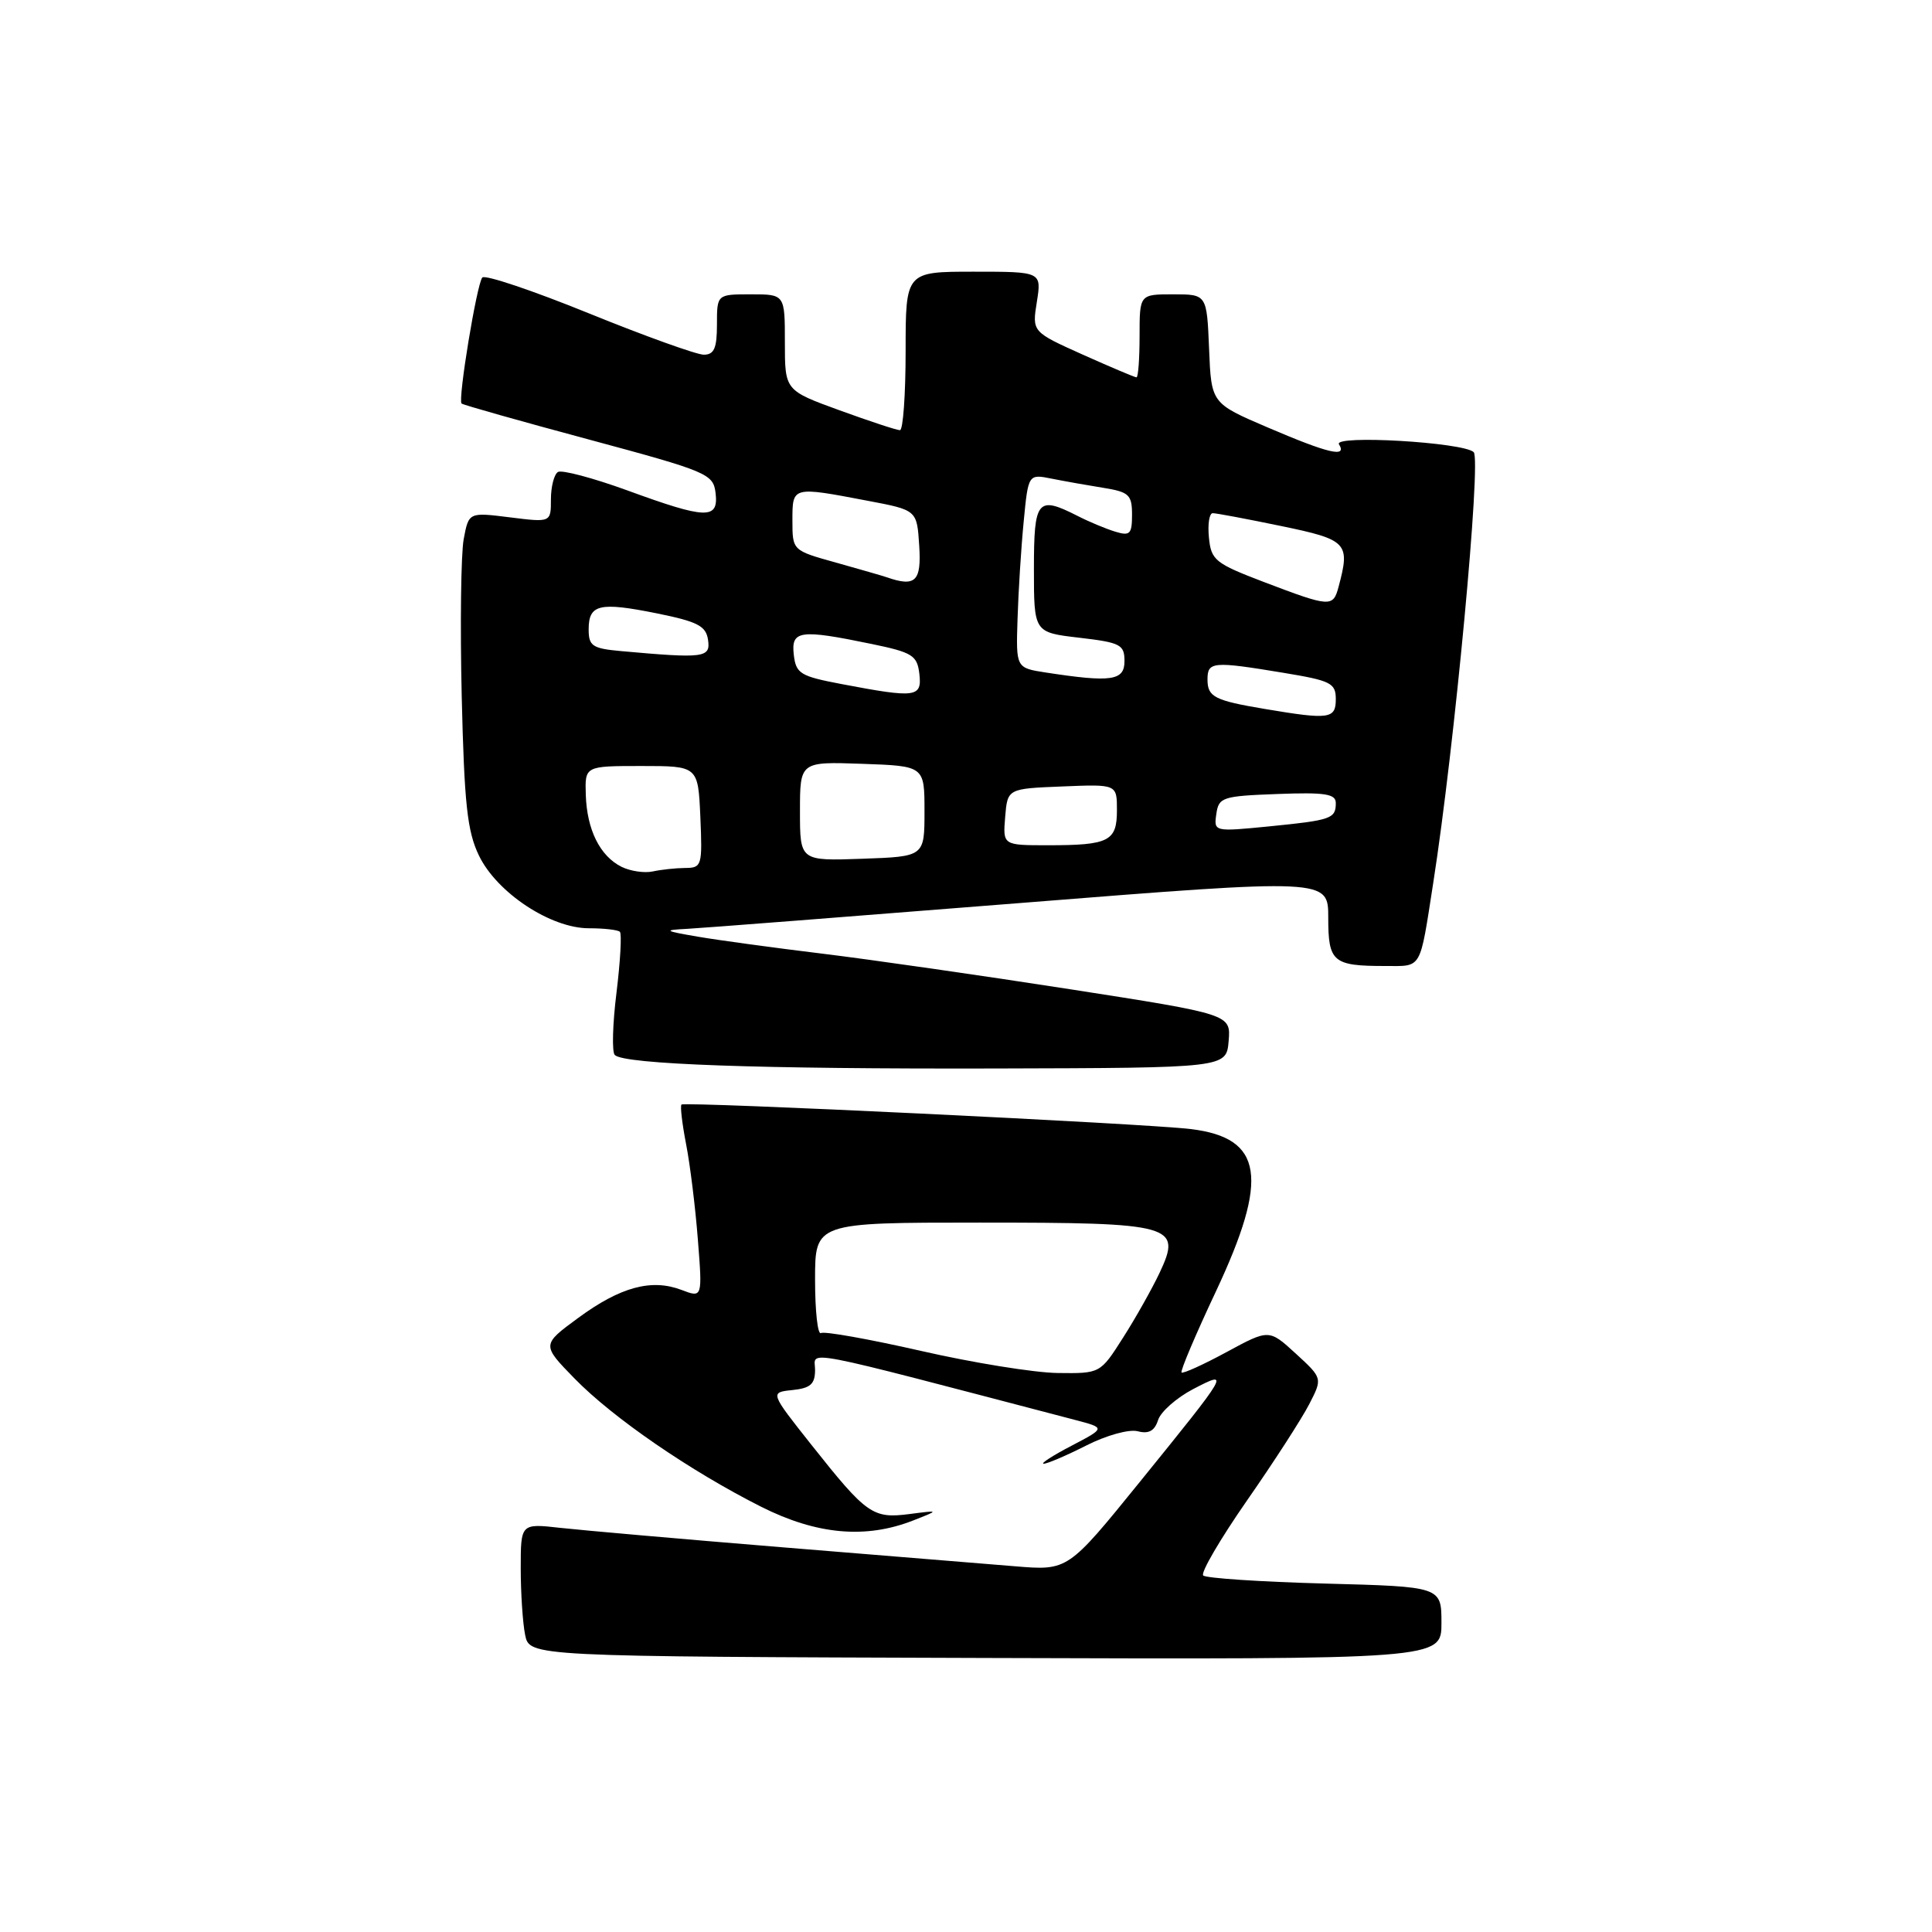 <?xml version="1.0" encoding="UTF-8" standalone="no"?>
<!DOCTYPE svg PUBLIC "-//W3C//DTD SVG 1.1//EN" "http://www.w3.org/Graphics/SVG/1.1/DTD/svg11.dtd" >
<svg xmlns="http://www.w3.org/2000/svg" xmlns:xlink="http://www.w3.org/1999/xlink" version="1.1" viewBox="0 0 256 256">
 <g >
 <path fill="currentColor"
d=" M 191.00 215.06 C 191.00 210.24 191.00 210.24 175.54 209.83 C 167.04 209.60 159.79 209.12 159.43 208.76 C 159.07 208.40 161.69 203.92 165.25 198.80 C 168.81 193.69 172.51 187.95 173.48 186.06 C 175.25 182.62 175.25 182.62 171.70 179.36 C 168.15 176.11 168.15 176.11 162.52 179.16 C 159.42 180.84 156.74 182.05 156.56 181.86 C 156.38 181.66 158.43 176.82 161.12 171.11 C 168.19 156.05 167.38 150.79 157.82 149.61 C 151.86 148.88 90.73 145.94 90.30 146.36 C 90.11 146.55 90.39 148.91 90.91 151.60 C 91.44 154.30 92.14 159.98 92.47 164.24 C 93.08 171.98 93.08 171.98 90.30 170.92 C 86.33 169.41 82.21 170.52 76.63 174.62 C 71.77 178.19 71.77 178.19 76.13 182.66 C 81.22 187.88 91.47 194.92 100.87 199.66 C 108.23 203.36 114.71 203.94 121.00 201.47 C 124.50 200.10 124.50 200.10 120.50 200.62 C 115.65 201.25 114.82 200.66 107.56 191.50 C 102.01 184.50 102.01 184.50 105.00 184.19 C 107.40 183.94 108.00 183.40 108.00 181.51 C 108.00 178.93 105.04 178.36 142.50 188.16 C 146.49 189.21 146.49 189.21 142.00 191.56 C 139.52 192.85 137.85 193.93 138.28 193.95 C 138.71 193.98 141.24 192.90 143.89 191.56 C 146.60 190.18 149.61 189.35 150.76 189.65 C 152.22 190.03 152.99 189.60 153.45 188.17 C 153.80 187.06 155.89 185.22 158.10 184.06 C 163.05 181.49 162.95 181.65 151.00 196.40 C 141.50 208.12 141.50 208.12 134.50 207.54 C 130.65 207.23 116.70 206.09 103.50 205.01 C 90.30 203.93 77.14 202.77 74.25 202.45 C 69.00 201.86 69.00 201.86 69.00 207.80 C 69.00 211.07 69.26 215.04 69.58 216.62 C 70.16 219.50 70.16 219.50 130.58 219.69 C 191.00 219.88 191.00 219.88 191.00 215.06 Z  M 162.80 137.95 C 163.10 134.40 163.10 134.40 141.80 131.08 C 130.08 129.26 115.33 127.14 109.00 126.37 C 102.67 125.60 95.25 124.59 92.50 124.12 C 88.00 123.35 87.85 123.24 91.00 123.08 C 92.92 122.98 112.84 121.43 135.25 119.65 C 176.00 116.41 176.00 116.41 176.00 121.60 C 176.00 127.48 176.61 128.00 183.56 128.00 C 188.48 128.00 188.09 128.67 189.91 117.00 C 192.73 98.98 196.30 60.88 195.27 59.91 C 193.89 58.60 176.63 57.60 177.42 58.87 C 178.54 60.68 176.03 60.09 168.00 56.65 C 160.50 53.44 160.50 53.44 160.21 46.22 C 159.91 39.00 159.91 39.00 155.46 39.00 C 151.00 39.00 151.00 39.00 151.00 44.50 C 151.00 47.52 150.82 50.00 150.59 50.00 C 150.37 50.00 147.16 48.64 143.47 46.99 C 136.75 43.97 136.75 43.97 137.39 39.99 C 138.02 36.00 138.02 36.00 129.01 36.00 C 120.00 36.00 120.00 36.00 120.00 46.50 C 120.00 52.28 119.66 57.00 119.25 57.00 C 118.84 57.01 115.24 55.82 111.25 54.37 C 104.00 51.73 104.00 51.73 104.00 45.37 C 104.00 39.00 104.00 39.00 99.50 39.00 C 95.00 39.00 95.00 39.00 95.00 43.00 C 95.00 46.14 94.63 47.00 93.25 47.00 C 92.29 46.99 85.44 44.53 78.03 41.52 C 70.62 38.51 64.27 36.37 63.91 36.77 C 63.18 37.60 60.65 52.99 61.16 53.47 C 61.35 53.65 68.92 55.79 78.00 58.23 C 93.81 62.49 94.51 62.79 94.82 65.34 C 95.23 68.86 93.59 68.81 83.12 64.98 C 78.58 63.33 74.44 62.23 73.93 62.54 C 73.42 62.86 73.00 64.49 73.00 66.17 C 73.00 69.23 73.00 69.23 67.56 68.55 C 62.11 67.87 62.11 67.87 61.44 71.45 C 61.08 73.41 60.96 82.78 61.18 92.26 C 61.52 106.53 61.91 110.17 63.47 113.38 C 65.85 118.30 72.97 123.00 78.03 123.00 C 80.03 123.00 81.88 123.21 82.14 123.47 C 82.40 123.74 82.20 127.36 81.69 131.52 C 81.17 135.68 81.07 139.41 81.46 139.79 C 82.68 141.03 100.58 141.66 132.00 141.58 C 162.50 141.50 162.50 141.50 162.80 137.95 Z  M 122.03 179.00 C 115.17 177.44 109.21 176.37 108.78 176.64 C 108.35 176.90 108.00 173.72 108.00 169.56 C 108.00 162.00 108.00 162.00 129.81 162.00 C 155.53 162.00 156.64 162.31 153.65 168.66 C 152.65 170.77 150.48 174.64 148.81 177.25 C 145.79 182.00 145.79 182.00 140.15 181.93 C 137.04 181.89 128.89 180.57 122.03 179.00 Z  M 82.36 114.86 C 79.50 113.43 77.77 109.96 77.62 105.32 C 77.50 101.50 77.50 101.50 85.00 101.50 C 92.50 101.50 92.50 101.50 92.80 108.25 C 93.08 114.71 92.99 115.00 90.80 115.01 C 89.53 115.02 87.60 115.23 86.50 115.47 C 85.40 115.71 83.54 115.44 82.36 114.86 Z  M 106.00 107.50 C 106.00 100.92 106.00 100.92 114.25 101.21 C 122.50 101.50 122.50 101.50 122.50 107.50 C 122.50 113.50 122.50 113.50 114.25 113.79 C 106.00 114.08 106.00 114.08 106.00 107.50 Z  M 133.19 108.25 C 133.50 104.50 133.50 104.50 140.75 104.21 C 148.00 103.91 148.00 103.91 148.00 107.35 C 148.00 111.47 146.96 112.00 138.86 112.00 C 132.88 112.00 132.88 112.00 133.19 108.25 Z  M 161.17 107.86 C 161.48 105.64 161.97 105.48 169.25 105.21 C 175.56 104.97 177.00 105.19 177.00 106.40 C 177.00 108.48 176.42 108.68 168.17 109.50 C 160.86 110.22 160.83 110.21 161.17 107.86 Z  M 167.65 93.95 C 160.91 92.82 160.00 92.35 160.00 90.03 C 160.00 87.66 160.70 87.60 170.06 89.15 C 176.36 90.19 177.00 90.51 177.00 92.65 C 177.00 95.26 176.14 95.38 167.65 93.95 Z  M 111.50 90.64 C 106.03 89.60 105.47 89.26 105.18 86.75 C 104.81 83.52 105.98 83.36 115.50 85.33 C 120.91 86.45 121.53 86.84 121.82 89.29 C 122.18 92.42 121.39 92.52 111.50 90.64 Z  M 138.56 89.11 C 134.62 88.50 134.62 88.50 134.83 82.00 C 134.94 78.42 135.30 72.64 135.64 69.15 C 136.25 62.80 136.25 62.80 139.38 63.43 C 141.09 63.77 144.19 64.32 146.25 64.65 C 149.60 65.19 150.00 65.57 150.00 68.20 C 150.00 70.78 149.73 71.05 147.75 70.44 C 146.51 70.06 144.28 69.13 142.80 68.37 C 137.45 65.65 137.00 66.20 137.00 75.40 C 137.00 83.80 137.00 83.80 143.00 84.50 C 148.47 85.14 149.00 85.41 149.00 87.60 C 149.00 90.20 147.28 90.45 138.56 89.11 Z  M 82.25 86.27 C 78.50 85.93 78.00 85.59 78.00 83.41 C 78.00 80.07 79.41 79.74 87.02 81.27 C 92.45 82.37 93.55 82.94 93.82 84.79 C 94.16 87.16 93.35 87.27 82.25 86.27 Z  M 167.50 77.13 C 161.00 74.65 160.48 74.23 160.19 71.23 C 160.01 69.45 160.24 68.00 160.69 68.00 C 161.13 67.99 165.21 68.76 169.75 69.70 C 178.54 71.52 178.93 71.93 177.37 77.75 C 176.64 80.49 176.28 80.47 167.50 77.13 Z  M 117.50 76.49 C 116.95 76.30 113.91 75.43 110.75 74.54 C 105.00 72.94 105.00 72.94 105.00 68.97 C 105.00 64.43 104.93 64.44 115.00 66.36 C 121.50 67.59 121.50 67.59 121.80 72.30 C 122.11 77.03 121.31 77.82 117.50 76.49 Z "/>
</g>
</svg>